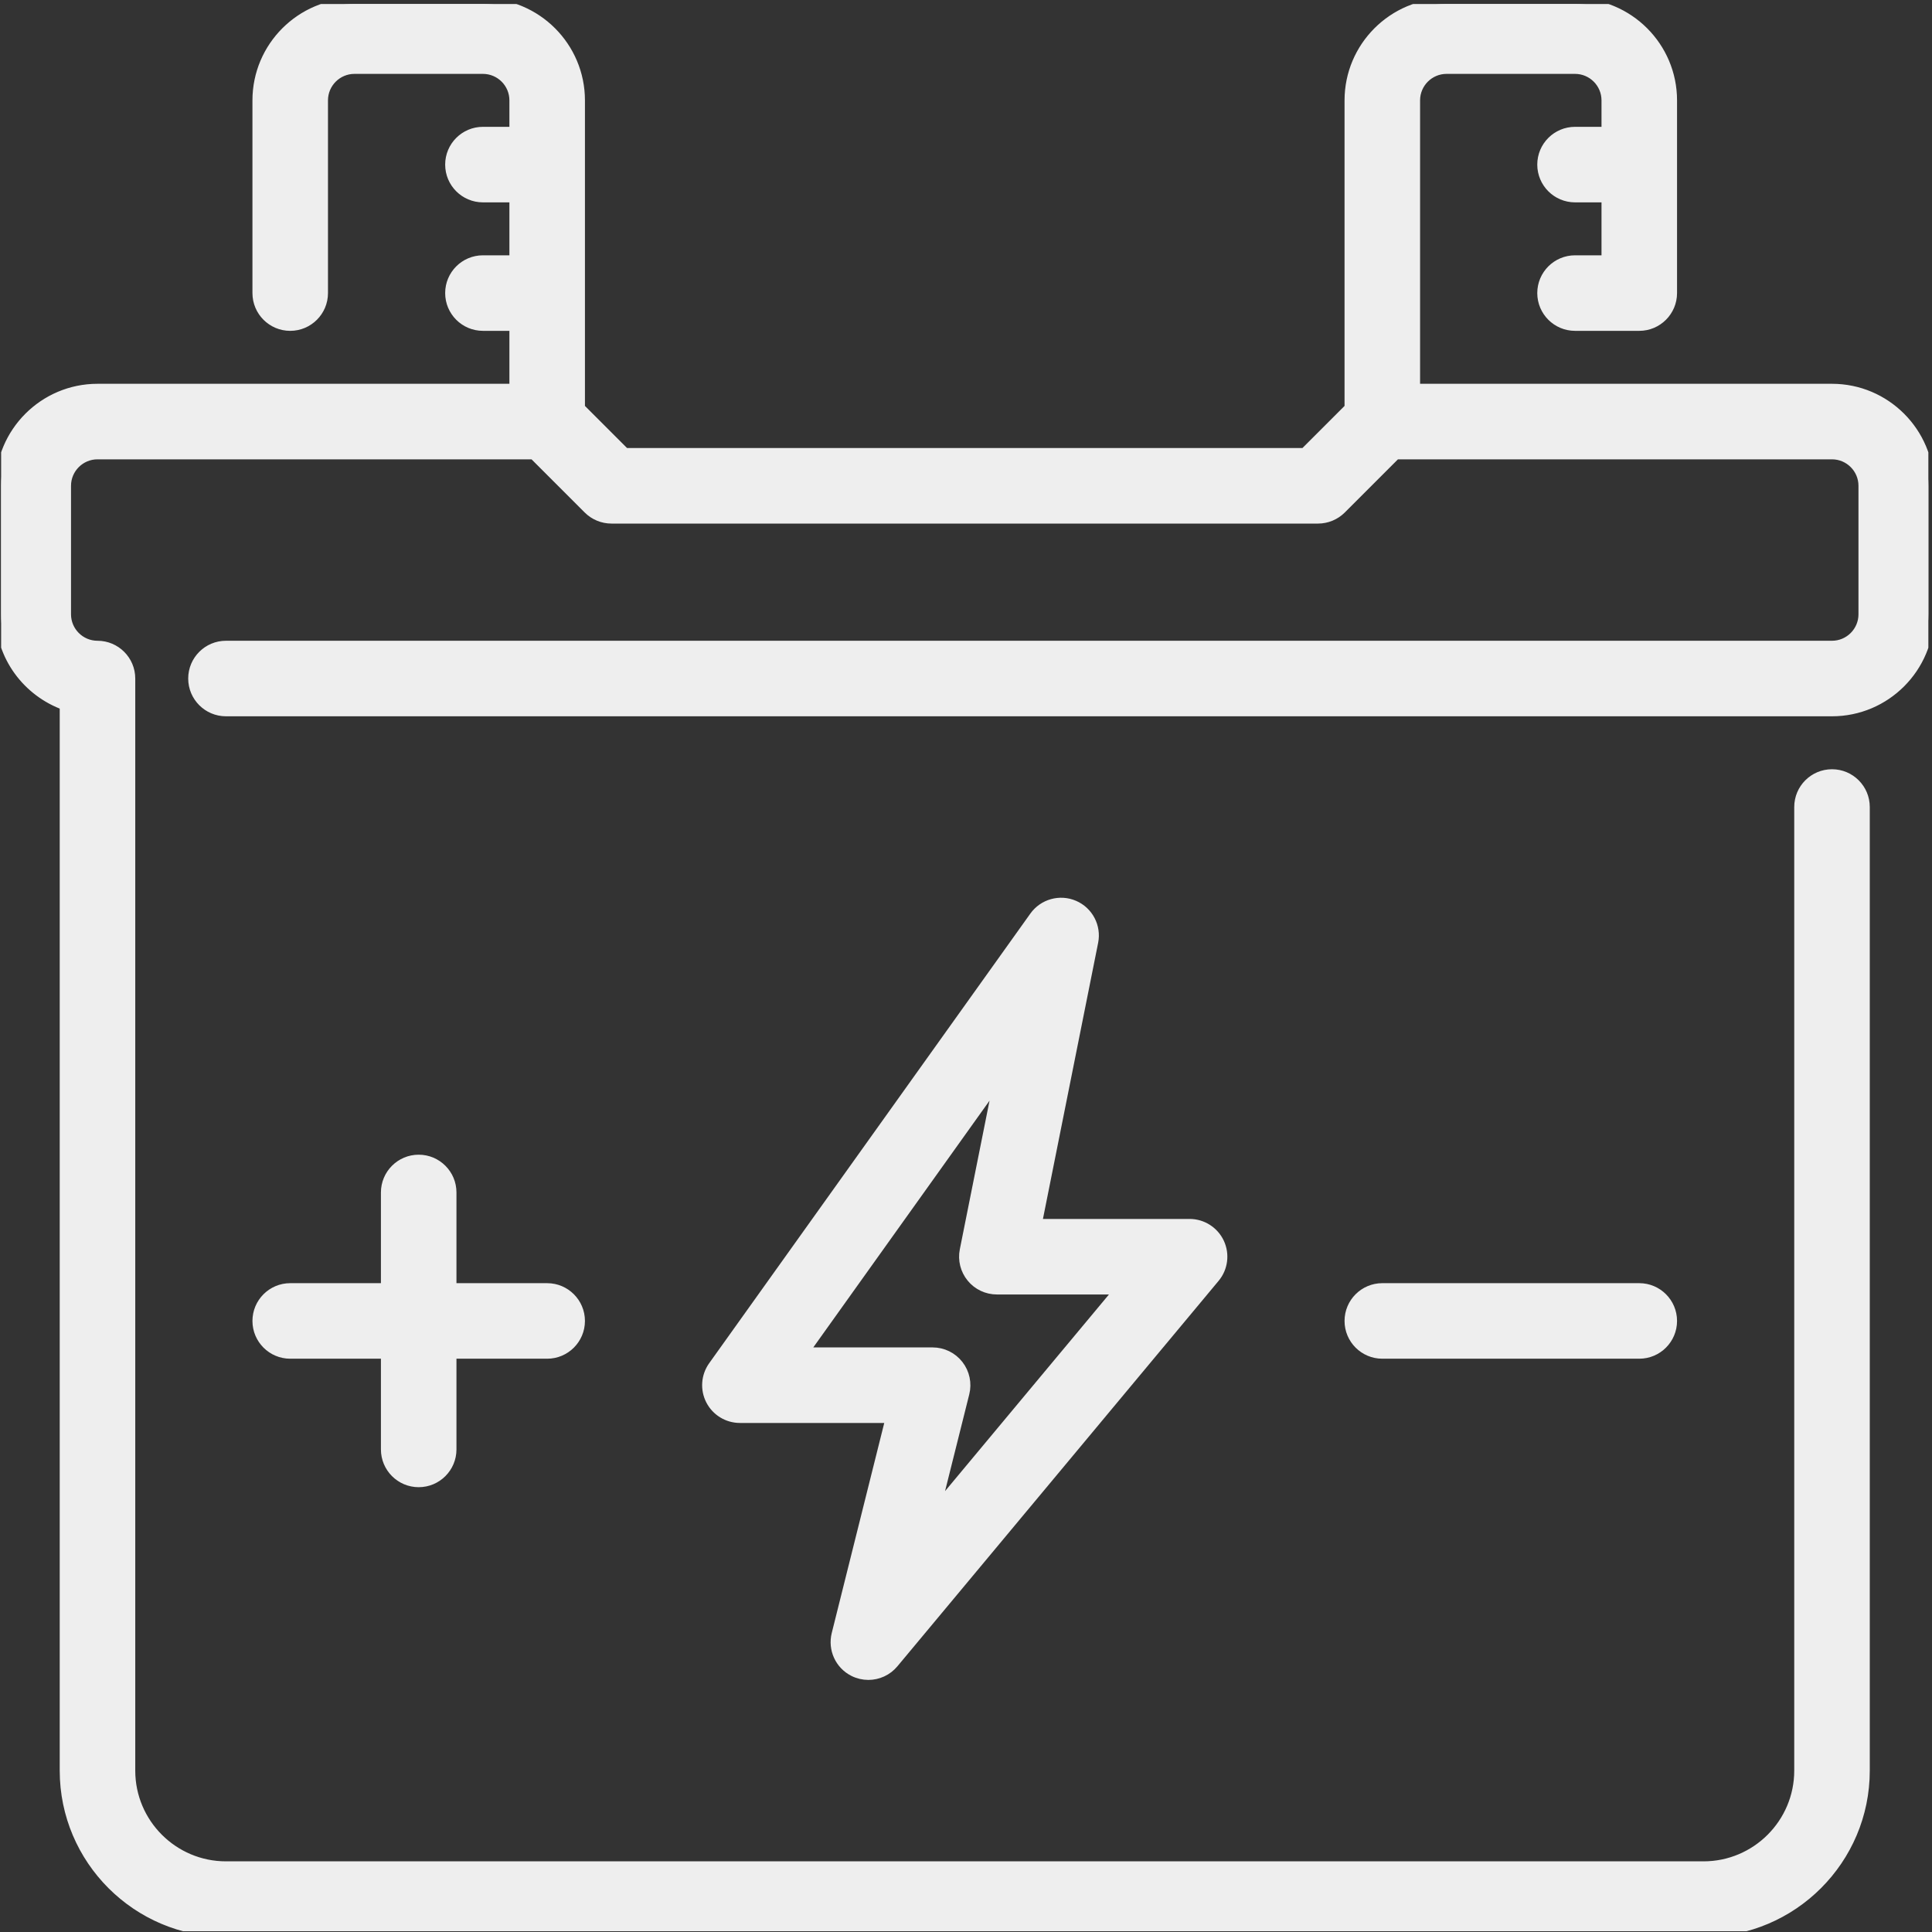 <?xml version="1.0" encoding="UTF-8" standalone="no"?>
<!DOCTYPE svg PUBLIC "-//W3C//DTD SVG 1.1//EN" "http://www.w3.org/Graphics/SVG/1.1/DTD/svg11.dtd">
<svg width="100%" height="100%" viewBox="0 0 479 479" version="1.1" xmlns="http://www.w3.org/2000/svg" xmlns:xlink="http://www.w3.org/1999/xlink" xml:space="preserve" xmlns:serif="http://www.serif.com/" style="fill-rule:evenodd;clip-rule:evenodd;stroke-linejoin:round;stroke-miterlimit:2;">
    <rect x="0" y="0" width="479" height="479" fill="#333333" stroke="none"/>
    <clipPath id="_clip1">
        <rect id="battery-svgrepo-com.svg" x="0.279" y="0.991" width="477.819" height="477.819"/>
    </clipPath>
    <g clip-path="url(#_clip1)">
        <g>
            <g>
                <g>
                    <path d="M454.208,96.554L350.68,96.554L350.68,24.881C350.68,20.493 354.256,16.918 358.644,16.918L390.498,16.918C394.886,16.918 398.461,20.493 398.461,24.881L398.461,32.845L390.498,32.845C386.103,32.845 382.535,36.413 382.535,40.808C382.535,45.204 386.103,48.772 390.498,48.772L398.461,48.772L398.461,64.699L390.498,64.699C386.103,64.699 382.535,68.267 382.535,72.662C382.535,77.058 386.103,80.626 390.498,80.626L406.426,80.626C410.821,80.626 414.389,77.058 414.389,72.662L414.389,24.881C414.389,11.71 403.67,0.991 390.498,0.991L358.644,0.991C345.472,0.991 334.753,11.71 334.753,24.881L334.753,101.222L323.492,112.482L154.886,112.482L143.625,101.222L143.625,24.881C143.625,11.71 132.906,0.991 119.734,0.991L87.88,0.991C74.708,0.991 63.989,11.71 63.989,24.881L63.989,72.663C63.989,77.059 67.557,80.627 71.952,80.627C76.348,80.627 79.916,77.059 79.916,72.663L79.916,24.881C79.916,20.493 83.491,16.918 87.879,16.918L119.734,16.918C124.122,16.918 127.697,20.493 127.697,24.881L127.697,32.845L119.734,32.845C115.339,32.845 111.771,36.413 111.771,40.808C111.771,45.204 115.339,48.772 119.734,48.772L127.697,48.772L127.697,64.699L119.734,64.699C115.339,64.699 111.771,68.267 111.771,72.662C111.771,77.058 115.339,80.626 119.734,80.626L127.697,80.626L127.697,96.554L24.17,96.554C10.999,96.554 0.279,107.274 0.279,120.445L0.279,152.3C0.279,162.668 6.953,171.421 16.207,174.717L16.207,438.991C16.207,460.947 34.069,478.81 56.026,478.81L422.353,478.81C444.309,478.81 462.172,460.948 462.172,438.991L462.172,200.082C462.172,195.686 458.604,192.118 454.209,192.118C449.813,192.118 446.245,195.686 446.245,200.082L446.245,438.991C446.245,452.163 435.526,462.882 422.354,462.882L56.025,462.882C42.853,462.882 32.134,452.163 32.134,438.991L32.134,168.227C32.134,163.832 28.566,160.264 24.17,160.264C19.782,160.264 16.207,156.689 16.207,152.301L16.207,120.445C16.207,116.057 19.782,112.482 24.17,112.482L132.365,112.482L145.958,126.076C147.448,127.565 149.478,128.409 151.588,128.409L326.789,128.409C328.899,128.409 330.922,127.564 332.419,126.076L346.012,112.482L454.208,112.482C458.596,112.482 462.171,116.057 462.171,120.445L462.171,152.3C462.171,156.688 458.596,160.263 454.208,160.263L56.025,160.263C51.629,160.263 48.061,163.831 48.061,168.226C48.061,172.622 51.629,176.19 56.025,176.19L454.208,176.19C467.379,176.19 478.099,165.47 478.099,152.299L478.099,120.445C478.099,107.274 467.379,96.554 454.208,96.554Z" style="fill:rgb(238,238,238);fill-rule:nonzero;stroke:rgb(238,238,238);stroke-width:2.8px;"/>
                    <path d="M342.716,319.536C338.321,319.536 334.753,323.104 334.753,327.5C334.753,331.895 338.321,335.463 342.716,335.463L406.426,335.463C410.821,335.463 414.389,331.895 414.389,327.5C414.389,323.104 410.821,319.536 406.426,319.536L342.716,319.536Z" style="fill:rgb(238,238,238);fill-rule:nonzero;stroke:rgb(238,238,238);stroke-width:2.8px;"/>
                    <path d="M211.69,414.241C212.837,414.822 214.071,415.101 215.29,415.101C217.599,415.101 219.861,414.098 221.414,412.234L301.05,316.67C303.033,314.297 303.455,310.993 302.149,308.198C300.835,305.402 298.024,303.611 294.934,303.611L256.868,303.611L270.885,233.499C271.626,229.82 269.69,226.125 266.25,224.635C262.81,223.138 258.78,224.261 256.599,227.311L176.962,338.802C175.234,341.231 174.995,344.417 176.365,347.076C177.727,349.72 180.458,351.393 183.445,351.393L221.025,351.393L207.574,405.203C206.673,408.809 208.378,412.56 211.69,414.241ZM198.917,335.464L247.988,266.762L239.34,310.013C238.871,312.354 239.484,314.775 240.997,316.623C242.509,318.471 244.763,319.537 247.152,319.537L277.932,319.537L231.464,375.291L238.949,345.364C239.546,342.983 239.005,340.458 237.5,338.531C235.994,336.595 233.677,335.465 231.225,335.465L198.917,335.465L198.917,335.464Z" style="fill:rgb(238,238,238);fill-rule:nonzero;stroke:rgb(238,238,238);stroke-width:2.8px;"/>
                    <path d="M103.807,367.318C108.202,367.318 111.77,363.751 111.77,359.355L111.77,335.464L135.661,335.464C140.056,335.464 143.624,331.896 143.624,327.501C143.624,323.105 140.056,319.537 135.661,319.537L111.77,319.537L111.77,295.646C111.77,291.251 108.202,287.683 103.807,287.683C99.411,287.683 95.843,291.251 95.843,295.646L95.843,319.537L71.952,319.537C67.557,319.537 63.989,323.105 63.989,327.501C63.989,331.896 67.557,335.464 71.952,335.464L95.843,335.464L95.843,359.355C95.843,363.751 99.411,367.318 103.807,367.318Z" style="fill:rgb(238,238,238);fill-rule:nonzero;stroke:rgb(238,238,238);stroke-width:2.8px;"/>
                </g>
            </g>
        </g>
    </g>
</svg>
